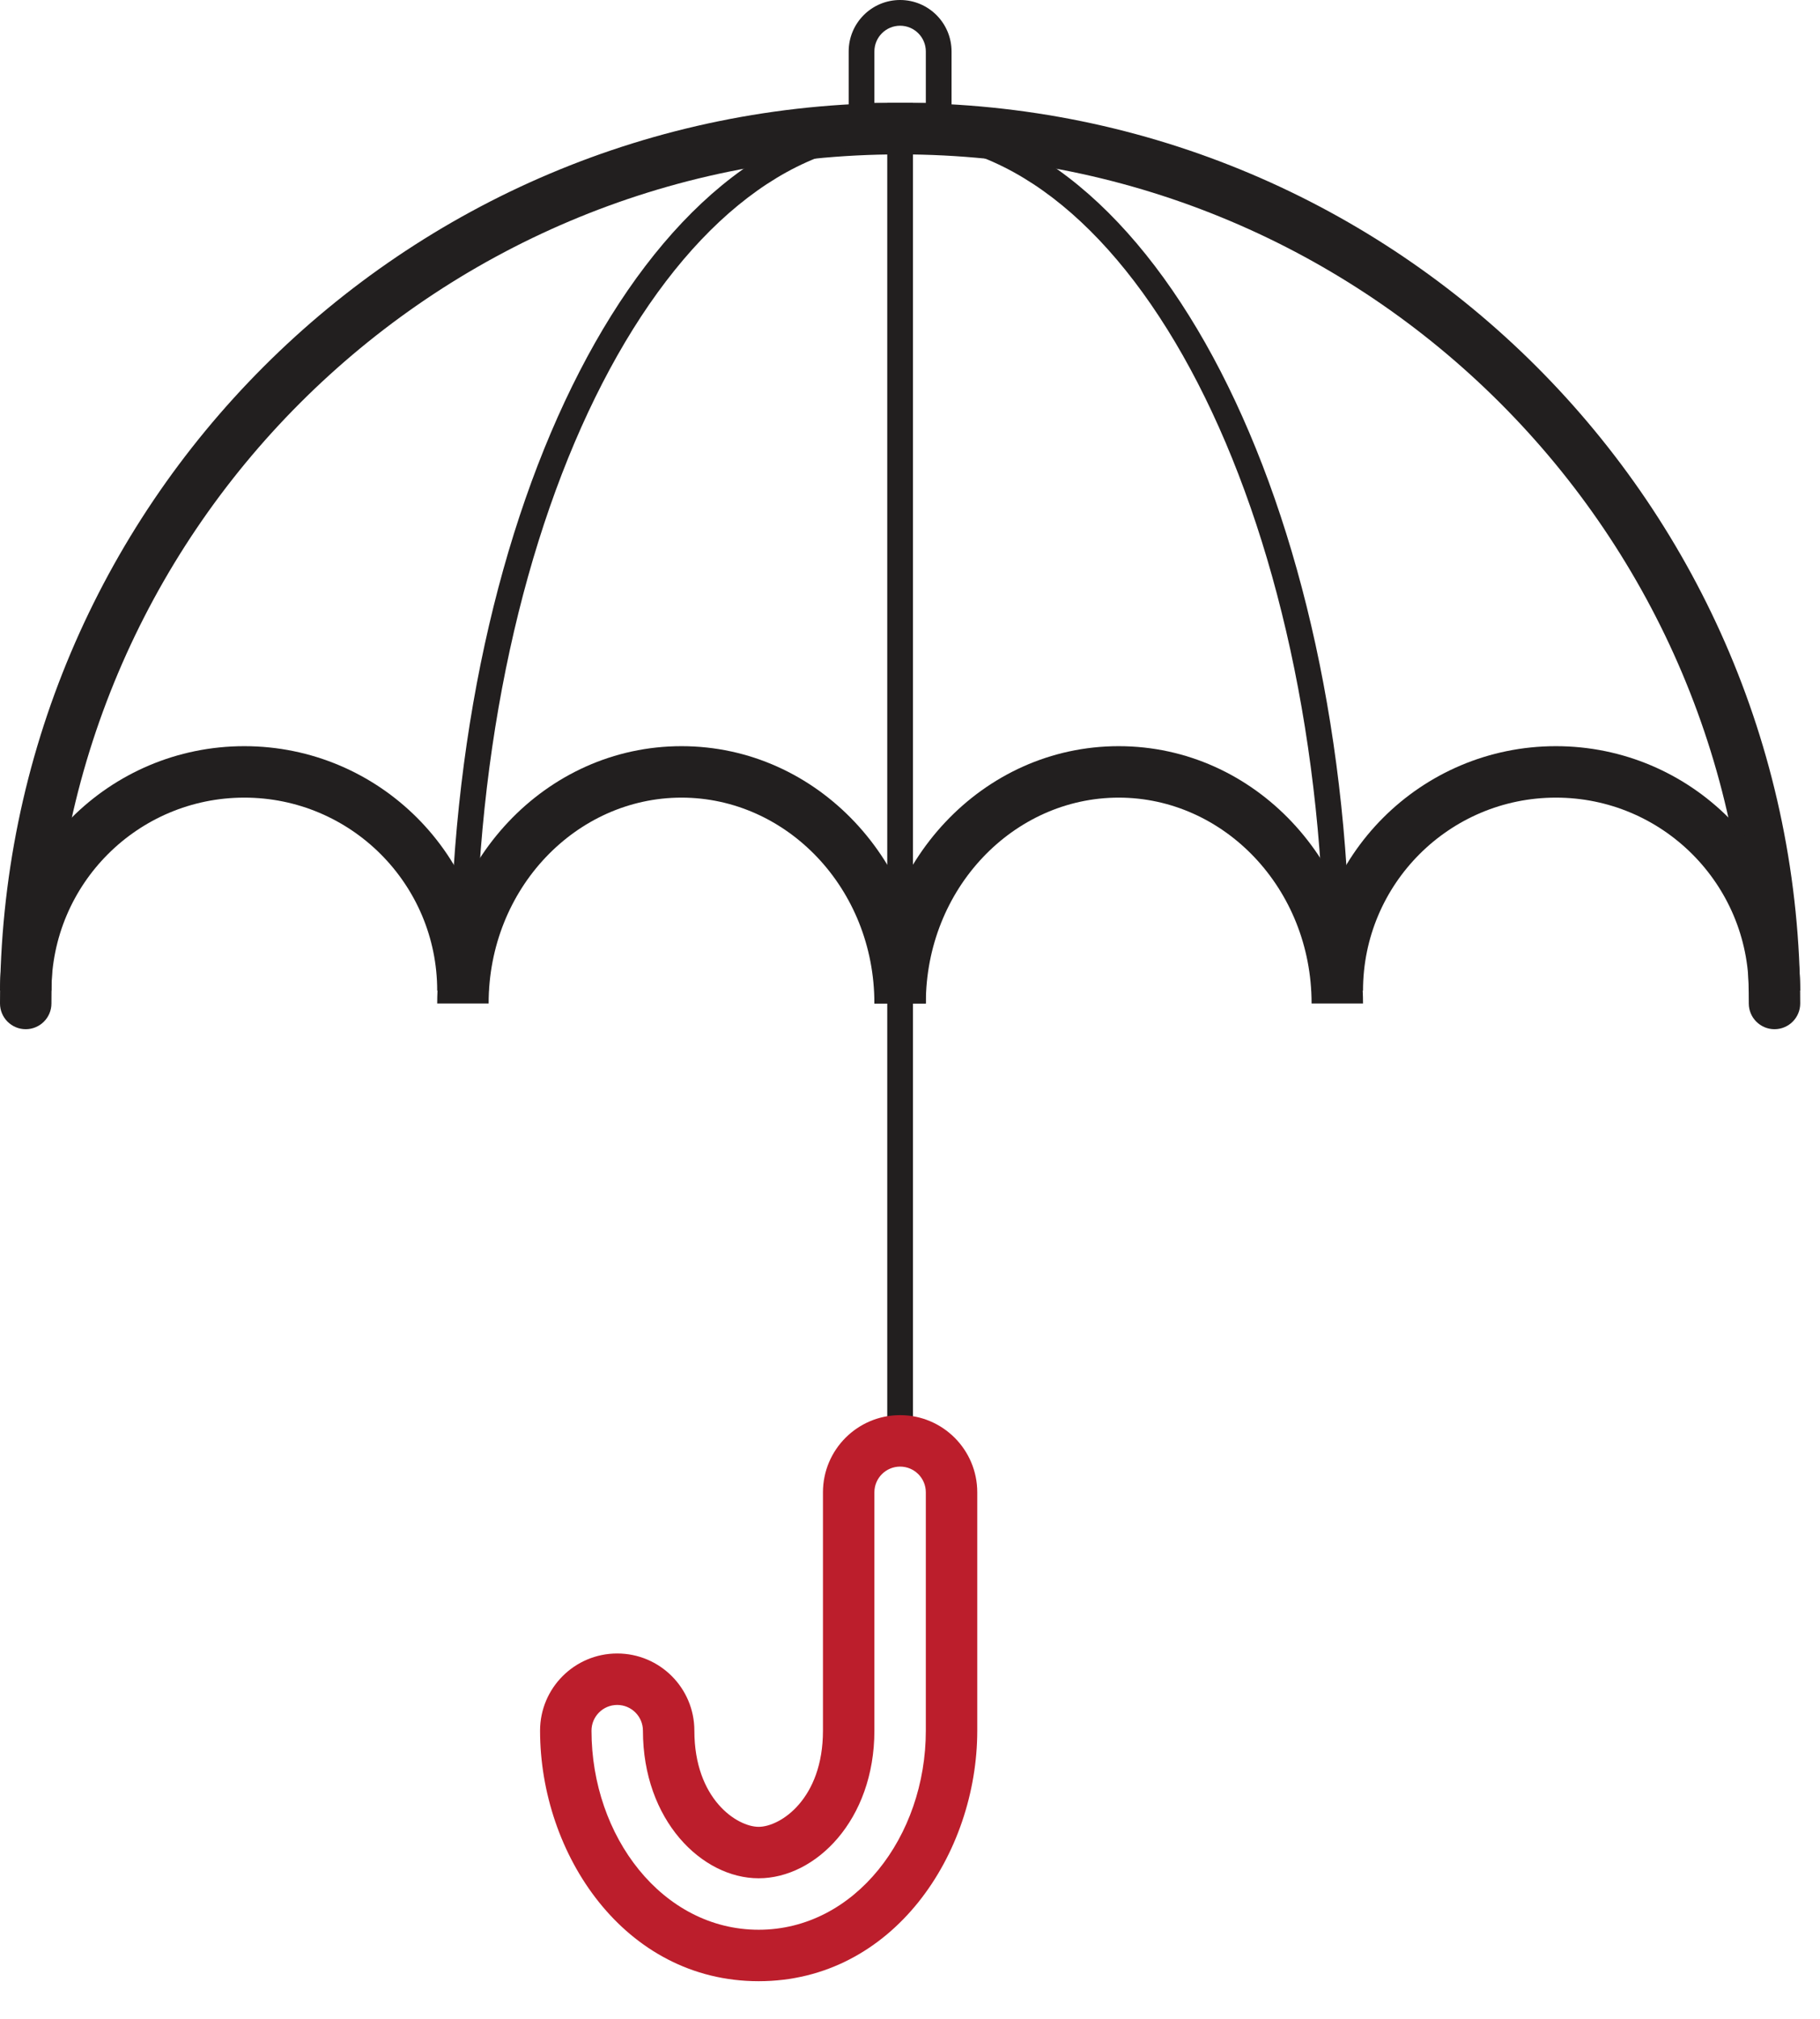 <svg width="46" height="51" viewBox="0 0 46 51" fill="none" xmlns="http://www.w3.org/2000/svg">
<path fill-rule="evenodd" clip-rule="evenodd" d="M22.75 3.9C10.903 3.9 1.3 13.504 1.3 25.35C1.3 25.709 1.009 26 0.65 26C0.291 26 0 25.709 0 25.35C0 12.786 10.185 2.6 22.75 2.6C35.315 2.6 45.5 12.786 45.5 25.35C45.5 25.709 45.209 26 44.85 26C44.491 26 44.2 25.709 44.2 25.35C44.2 13.504 34.596 3.9 22.75 3.9Z" fill="#221F1F"/>
<path fill-rule="evenodd" clip-rule="evenodd" d="M15.225 9.681C13.254 13.508 12.025 18.818 12.025 24.7C12.025 24.88 11.88 25.025 11.7 25.025C11.521 25.025 11.375 24.88 11.375 24.7C11.375 18.736 12.62 13.32 14.648 9.384C16.667 5.464 19.514 2.925 22.75 2.925C25.986 2.925 28.833 5.464 30.852 9.384C32.88 13.32 34.125 18.736 34.125 24.7C34.125 24.88 33.98 25.025 33.8 25.025C33.62 25.025 33.475 24.88 33.475 24.7C33.475 18.818 32.246 13.508 30.275 9.681C28.295 5.838 25.617 3.575 22.75 3.575C19.883 3.575 17.205 5.838 15.225 9.681Z" fill="#221F1F"/>
<path fill-rule="evenodd" clip-rule="evenodd" d="M6.175 20.15C3.483 20.15 1.3 22.333 1.3 25.025H0C0 21.615 2.765 18.85 6.175 18.85C9.585 18.85 12.35 21.615 12.35 25.025H11.05C11.05 22.333 8.867 20.15 6.175 20.15Z" fill="#221F1F"/>
<path fill-rule="evenodd" clip-rule="evenodd" d="M17.225 20.15C14.567 20.15 12.35 22.443 12.35 25.35H11.05C11.05 21.796 13.78 18.85 17.225 18.85C20.67 18.85 23.4 21.796 23.4 25.35H22.1C22.1 22.443 19.883 20.15 17.225 20.15Z" fill="#221F1F"/>
<path fill-rule="evenodd" clip-rule="evenodd" d="M28.275 20.15C25.617 20.15 23.4 22.443 23.4 25.35H22.1C22.1 21.796 24.83 18.85 28.275 18.85C31.72 18.85 34.45 21.796 34.45 25.35H33.15C33.15 22.443 30.933 20.15 28.275 20.15Z" fill="#221F1F"/>
<path fill-rule="evenodd" clip-rule="evenodd" d="M39.325 20.15C36.633 20.15 34.45 22.333 34.45 25.025H33.15C33.15 21.615 35.915 18.85 39.325 18.85C42.735 18.85 45.5 21.615 45.5 25.025H44.2C44.2 22.333 42.017 20.15 39.325 20.15Z" fill="#221F1F"/>
<path fill-rule="evenodd" clip-rule="evenodd" d="M22.425 36.4L22.425 2.6L23.075 2.6L23.075 36.4L22.425 36.4Z" fill="#221F1F"/>
<path fill-rule="evenodd" clip-rule="evenodd" d="M23.4 2.6V1.3C23.4 0.941 23.109 0.65 22.75 0.65C22.391 0.65 22.1 0.941 22.1 1.3V2.6H23.4ZM22.75 0C22.032 0 21.45 0.582 21.45 1.3V3.25H24.05V1.3C24.05 0.582 23.468 0 22.75 0Z" fill="#221F1F"/>
<path fill-rule="evenodd" clip-rule="evenodd" d="M23.4 37.7C23.4 37.341 23.109 37.05 22.75 37.05C22.391 37.05 22.1 37.341 22.1 37.7V43.721C22.1 45.984 20.611 47.45 19.175 47.45C17.739 47.45 16.25 45.984 16.25 43.721C16.25 43.362 15.959 43.071 15.6 43.071C15.241 43.071 14.95 43.362 14.95 43.721C14.95 46.395 16.745 48.75 19.175 48.75C21.605 48.75 23.4 46.395 23.4 43.721V37.7ZM24.7 37.7C24.7 36.623 23.827 35.75 22.75 35.75C21.673 35.75 20.8 36.623 20.8 37.7V43.721C20.8 45.451 19.721 46.15 19.175 46.15C18.629 46.15 17.55 45.451 17.55 43.721C17.55 42.644 16.677 41.771 15.6 41.771C14.523 41.771 13.65 42.644 13.65 43.721C13.65 46.828 15.773 50.05 19.175 50.05C22.578 50.05 24.7 46.828 24.7 43.721V37.7Z" fill="#BC1E2C"/>
</svg>
